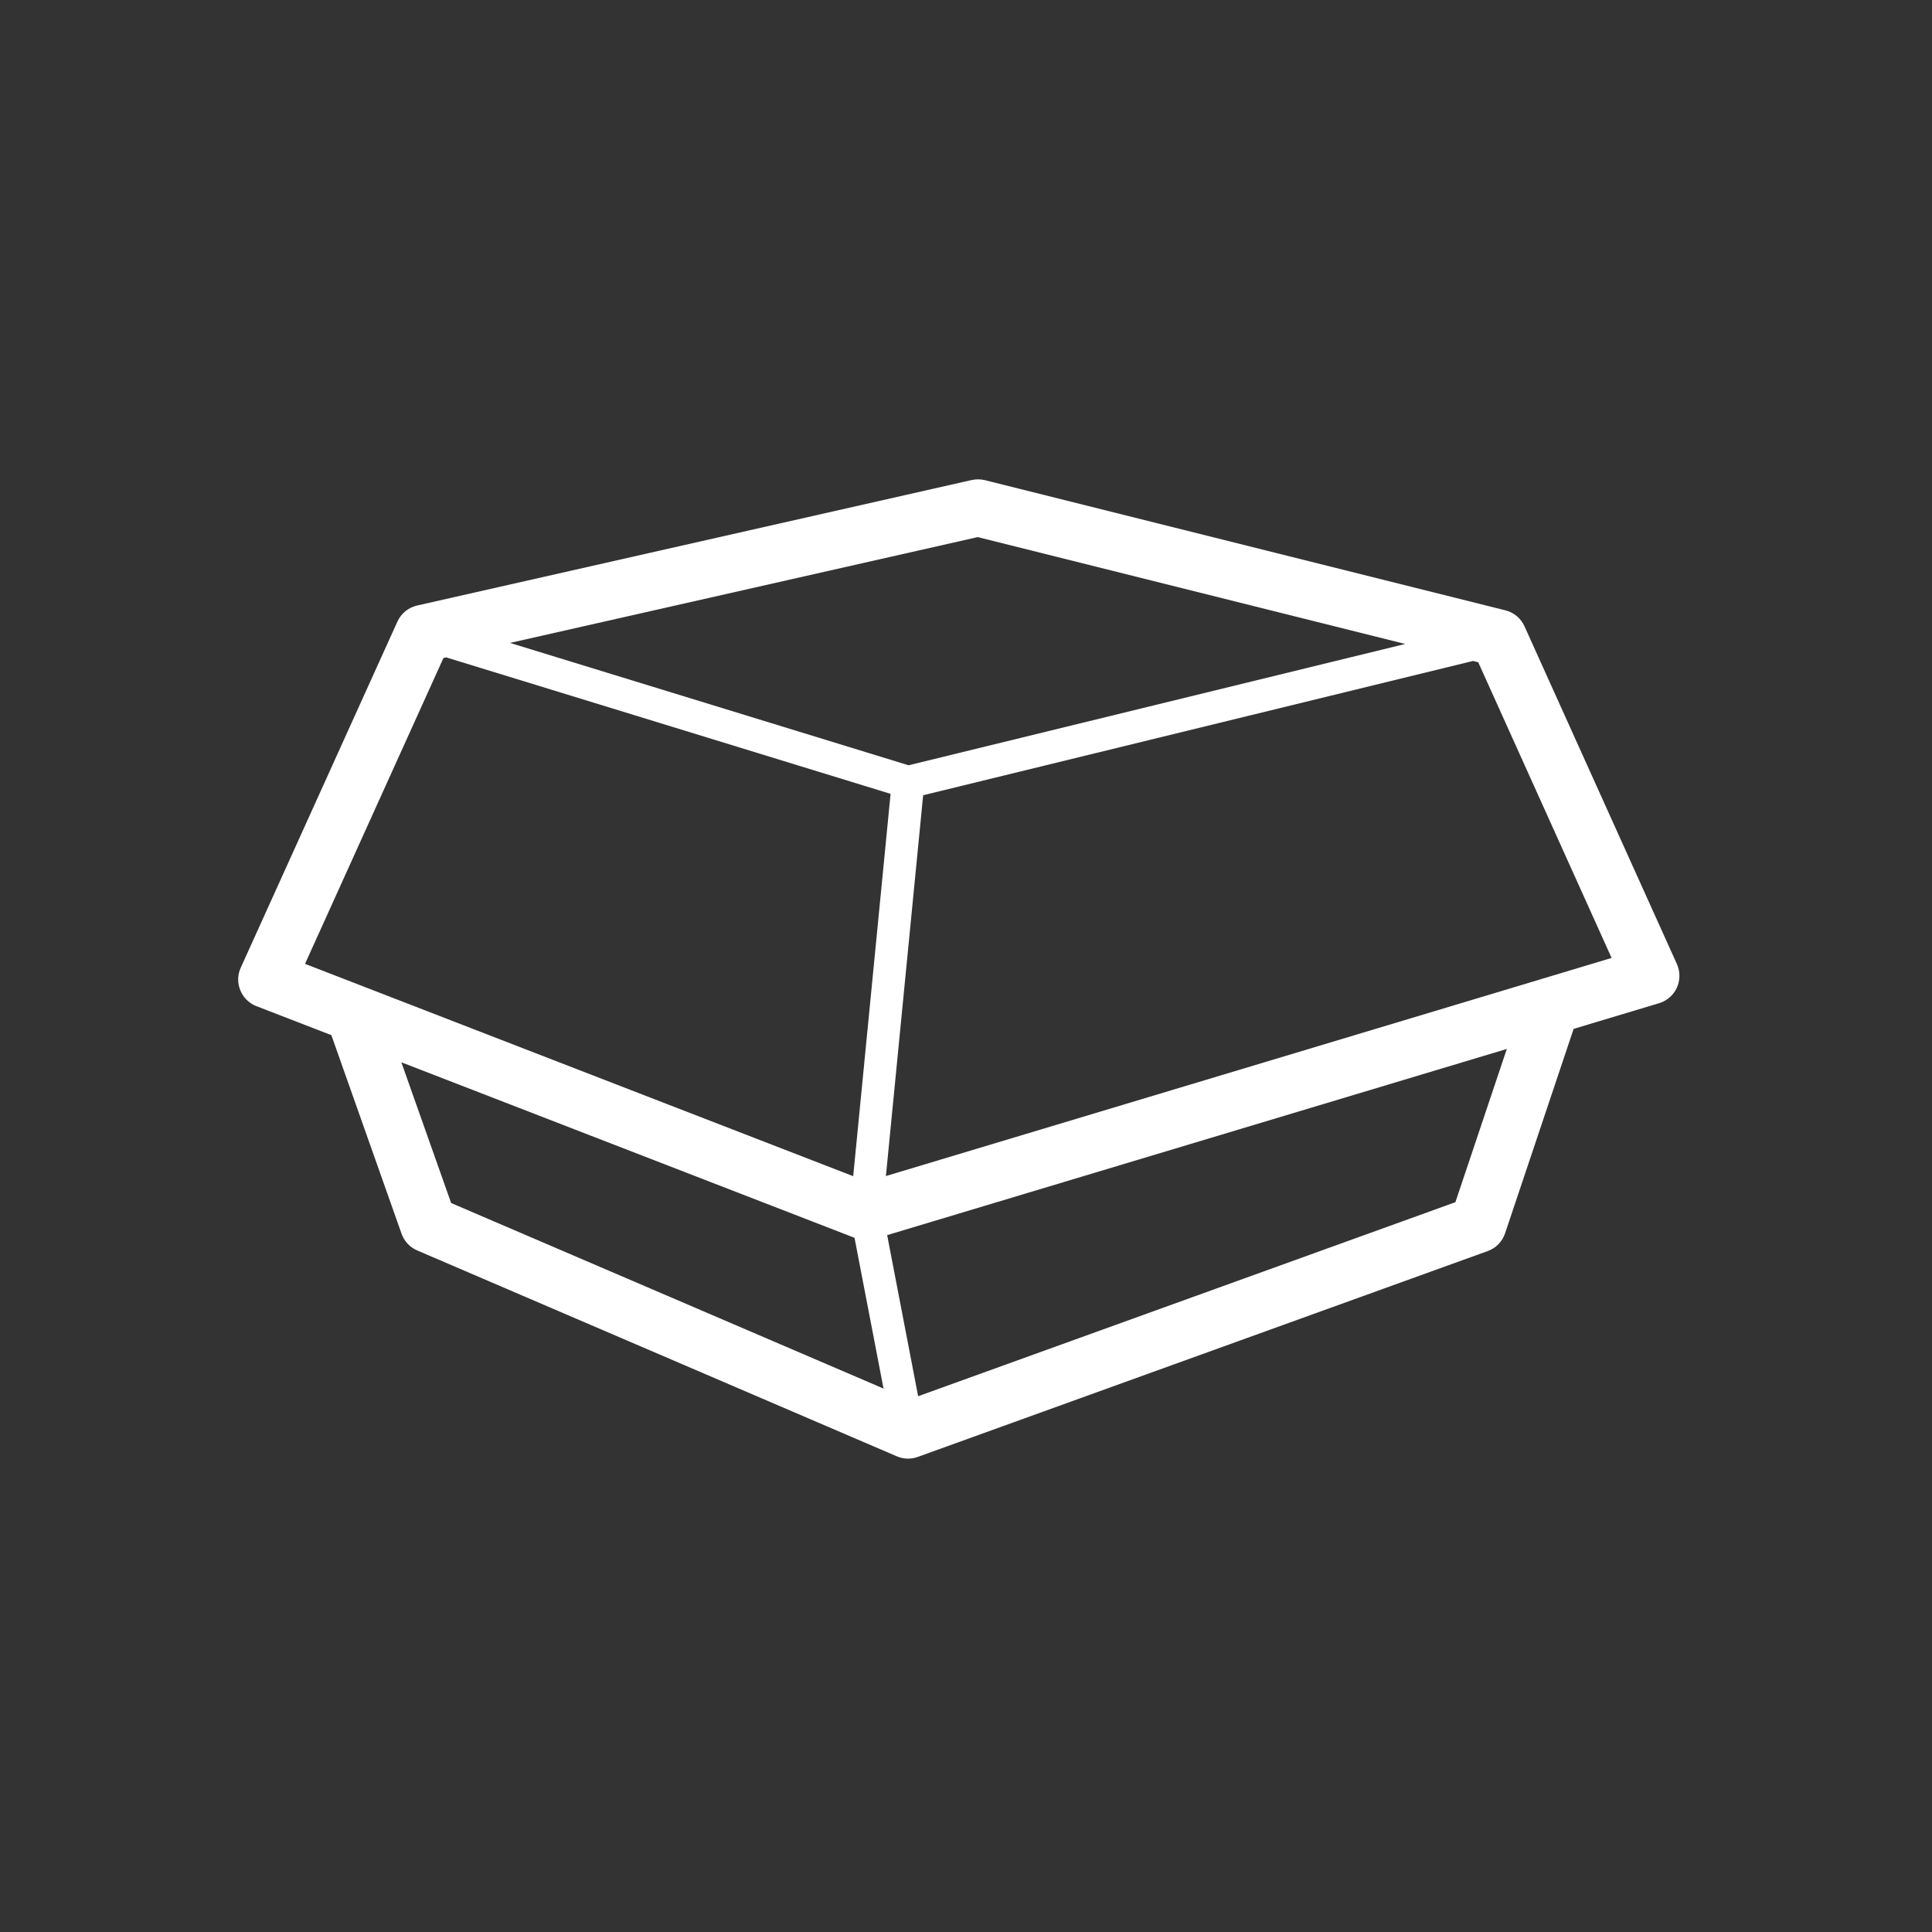 <svg width="57" height="57" viewBox="0 0 57 57" fill="none" xmlns="http://www.w3.org/2000/svg">
<rect x="0" y="0" width="57" height="57" fill="#333333" stroke="none"/>
<path fill-rule="evenodd" clip-rule="evenodd" d="M26.137 34.697L27.236 23.462L43.459 19.5L43.612 19.538L47.547 28.262L26.137 34.697ZM42.939 35.468L27.088 41.193L26.174 36.44L44.456 30.947L42.939 35.468ZM11.841 31.341L25.211 36.519L26.067 40.967L13.31 35.493L11.841 31.341ZM13.083 19.413L13.164 19.395L26.275 23.421L25.172 34.701L8.999 28.437L13.083 19.413ZM28.846 15.846L41.458 18.999L26.805 22.578L15.047 18.968L28.846 15.846ZM49.475 28.445L44.977 18.477C44.871 18.243 44.665 18.069 44.414 18.007L29.06 14.167C28.931 14.135 28.798 14.135 28.67 14.162L12.305 17.865C12.048 17.924 11.834 18.098 11.725 18.339L7.101 28.554C7.006 28.764 7.002 29.005 7.091 29.218C7.178 29.433 7.349 29.601 7.565 29.685L9.776 30.54L11.848 36.401C11.926 36.621 12.093 36.799 12.309 36.892L26.459 42.966C26.565 43.012 26.678 43.034 26.791 43.034C26.887 43.034 26.984 43.018 27.076 42.984L43.893 36.91C44.134 36.824 44.322 36.631 44.404 36.388L46.427 30.355L48.95 29.597C49.182 29.526 49.373 29.36 49.473 29.14C49.572 28.92 49.573 28.666 49.475 28.445V28.445Z" fill="white"/>
</svg>
